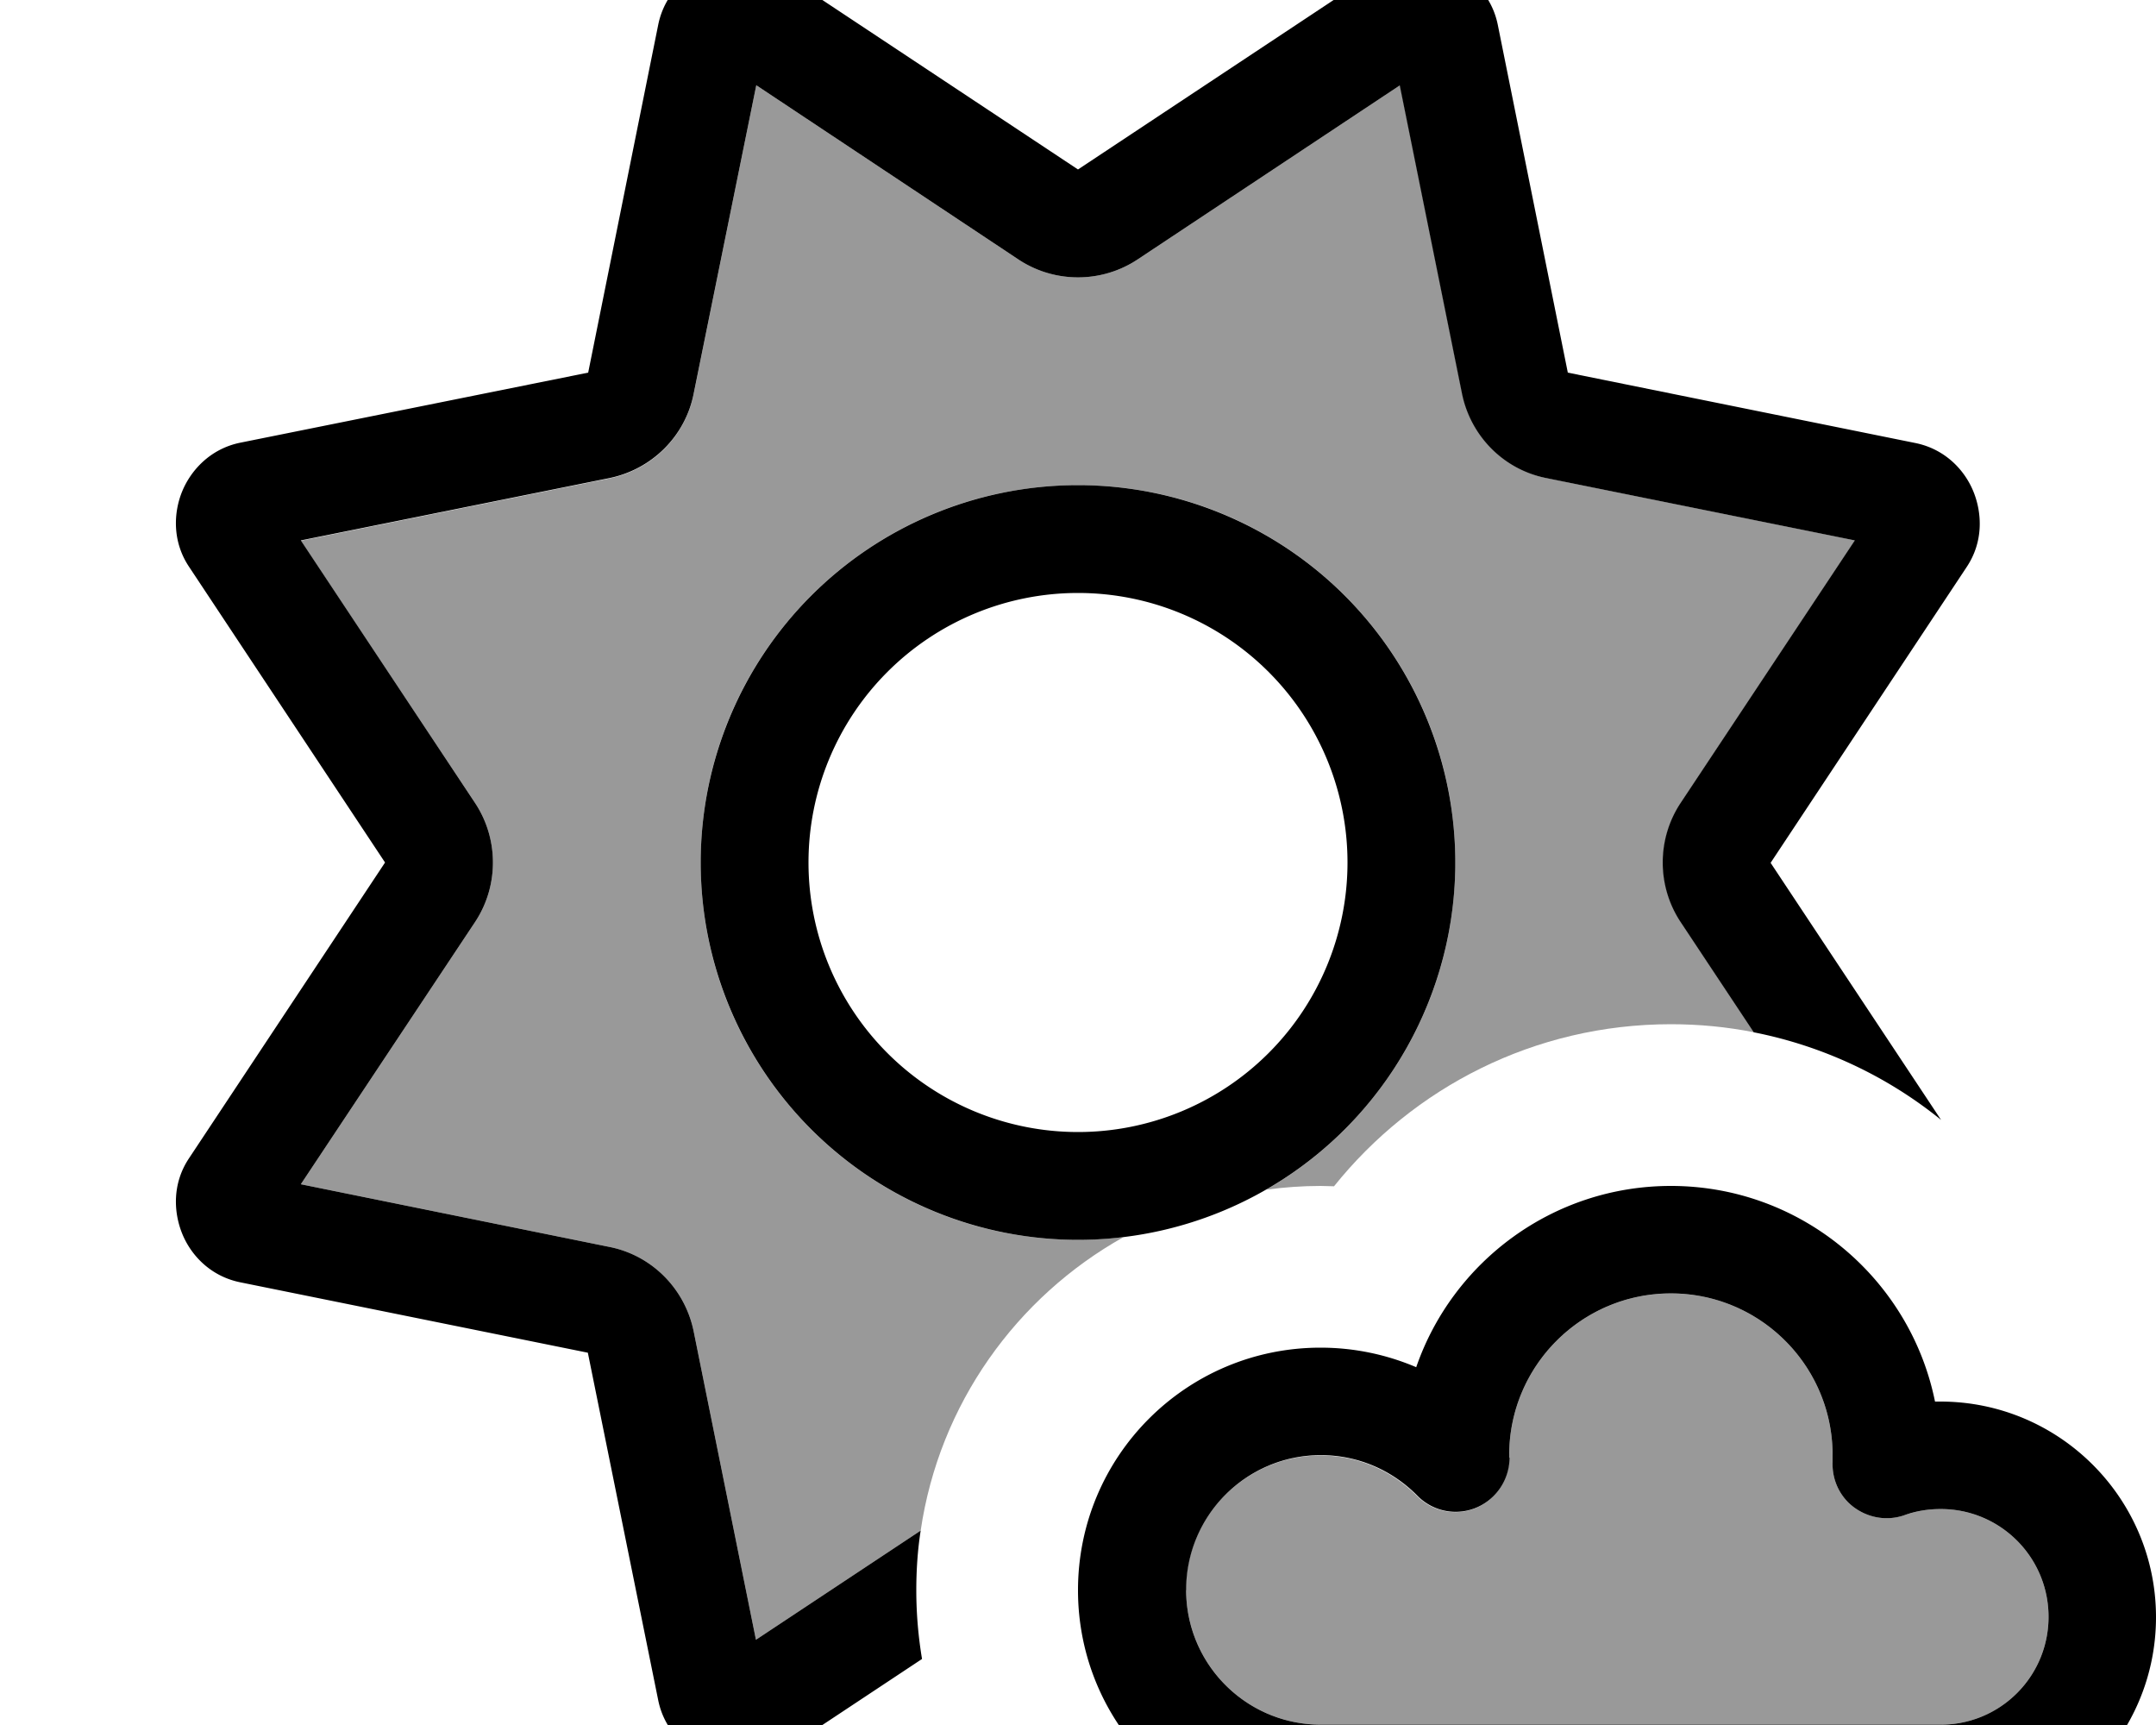 <svg fill="currentColor" xmlns="http://www.w3.org/2000/svg" viewBox="0 0 640 512"><!--! Font Awesome Pro 7.0.1 by @fontawesome - https://fontawesome.com License - https://fontawesome.com/license (Commercial License) Copyright 2025 Fonticons, Inc. --><path opacity=".4" fill="currentColor" d="M89.3 160.5l91.6-18.5c12.6-2.6 22.5-12.4 25-25L224.5 25.3 302.3 77c10.7 7.1 24.7 7.1 35.4 0l77.9-51.7 18.5 91.6c2.6 12.6 12.4 22.5 25 25l91.6 18.5-51.7 77.9c-7.1 10.7-7.1 24.7 0 35.4l21.7 32.7c-8-1.6-16.3-2.4-24.7-2.4-40.5 0-76.5 18.8-100 48.1-1.3 0-2.7-.1-4-.1-5.5 0-10.8 .4-16.1 1.1 33.5-19.3 56.1-55.6 56.1-97.1 0-61.9-50.1-112-112-112s-112 50.1-112 112 50.1 112 112 112c4.6 0 9.1-.3 13.5-.8-31.8 17.8-54.7 49.6-60.2 87.1l-48.9 32.4-18.5-91.6c-2.6-12.6-12.4-22.5-25-25L89.3 351.5 141 273.7c7.1-10.7 7.1-24.7 0-35.4L89.3 160.5zM352 472c0-22.1 17.9-40 40-40 11.2 0 21.3 4.6 28.6 12 4.6 4.7 11.5 6.1 17.5 3.6s9.9-8.4 9.9-14.9l0-.8c0-26.5 21.5-48 48-48 26.5 0 48 21.5 48 48 0 .7 0 1.4 0 2.1-.2 5.3 2.2 10.4 6.5 13.5s9.8 4 14.9 2.2c3.3-1.2 6.9-1.8 10.7-1.8 17.7 0 32 14.3 32 32s-14.3 32-32 32l-184 0c-22.1 0-40-17.9-40-40z"/><path fill="currentColor" d="M415.5 25.3l18.5 91.6c2.6 12.6 12.4 22.5 25 25l91.6 18.5-51.7 77.9c-7.1 10.7-7.1 24.7 0 35.4l21.7 32.7c20.8 4.1 39.8 13.2 55.6 26l-50.6-76.3 58.2-87.8c5-7.5 4.6-16 2-22.4s-8.4-12.6-17.2-14.4L465.4 110.6 444.6 7.3c-1.8-8.8-8.1-14.6-14.4-17.2s-14.9-3-22.4 2L320 50.3 232.2-7.9c-7.5-5-16-4.6-22.4-2S197.2-1.5 195.4 7.3L174.6 110.6 71.3 131.4c-8.8 1.8-14.6 8.1-17.2 14.4s-3 14.9 2 22.4l58.2 87.8-58.2 87.8c-5 7.5-4.6 16-2 22.4s8.4 12.6 17.2 14.4l103.2 20.9 20.9 103.2c1.8 8.8 8.1 14.6 14.4 17.2s14.9 3 22.4-2l41.5-27.5c-1.1-6.6-1.7-13.4-1.7-20.4 0-6 .4-12 1.3-17.7l-48.9 32.4-18.5-91.6c-2.6-12.6-12.4-22.5-25-25L89.3 351.5 141 273.7c7.1-10.7 7.1-24.7 0-35.4l-51.7-77.9 91.6-18.5c12.6-2.6 22.5-12.4 25-25L224.5 25.3 302.3 77c10.7 7.1 24.7 7.1 35.4 0l77.9-51.7zM320 176a80 80 0 1 1 0 160 80 80 0 1 1 0-160zm0 192a112 112 0 1 0 0-224 112 112 0 1 0 0 224zm176-16c-35 0-64.8 22.5-75.6 53.8-8.7-3.7-18.3-5.8-28.4-5.8-39.8 0-72 32.2-72 72s32.2 72 72 72l184 0c35.3 0 64-28.7 64-64s-28.7-64-64-64c-.5 0-1.1 0-1.6 0-7.4-36.5-39.7-64-78.4-64zm-48 80.7l0-.8c0-26.5 21.5-48 48-48 26.5 0 48 21.5 48 48 0 .7 0 1.4 0 2.1-.2 5.3 2.2 10.4 6.5 13.5s9.8 4 14.9 2.2c3.3-1.2 6.9-1.8 10.7-1.8 17.7 0 32 14.3 32 32s-14.3 32-32 32l-184 0c-22.1 0-40-17.9-40-40s17.9-40 40-40c11.2 0 21.3 4.6 28.6 12 4.6 4.7 11.5 6.1 17.5 3.6s9.9-8.4 9.9-14.9z"/></svg>